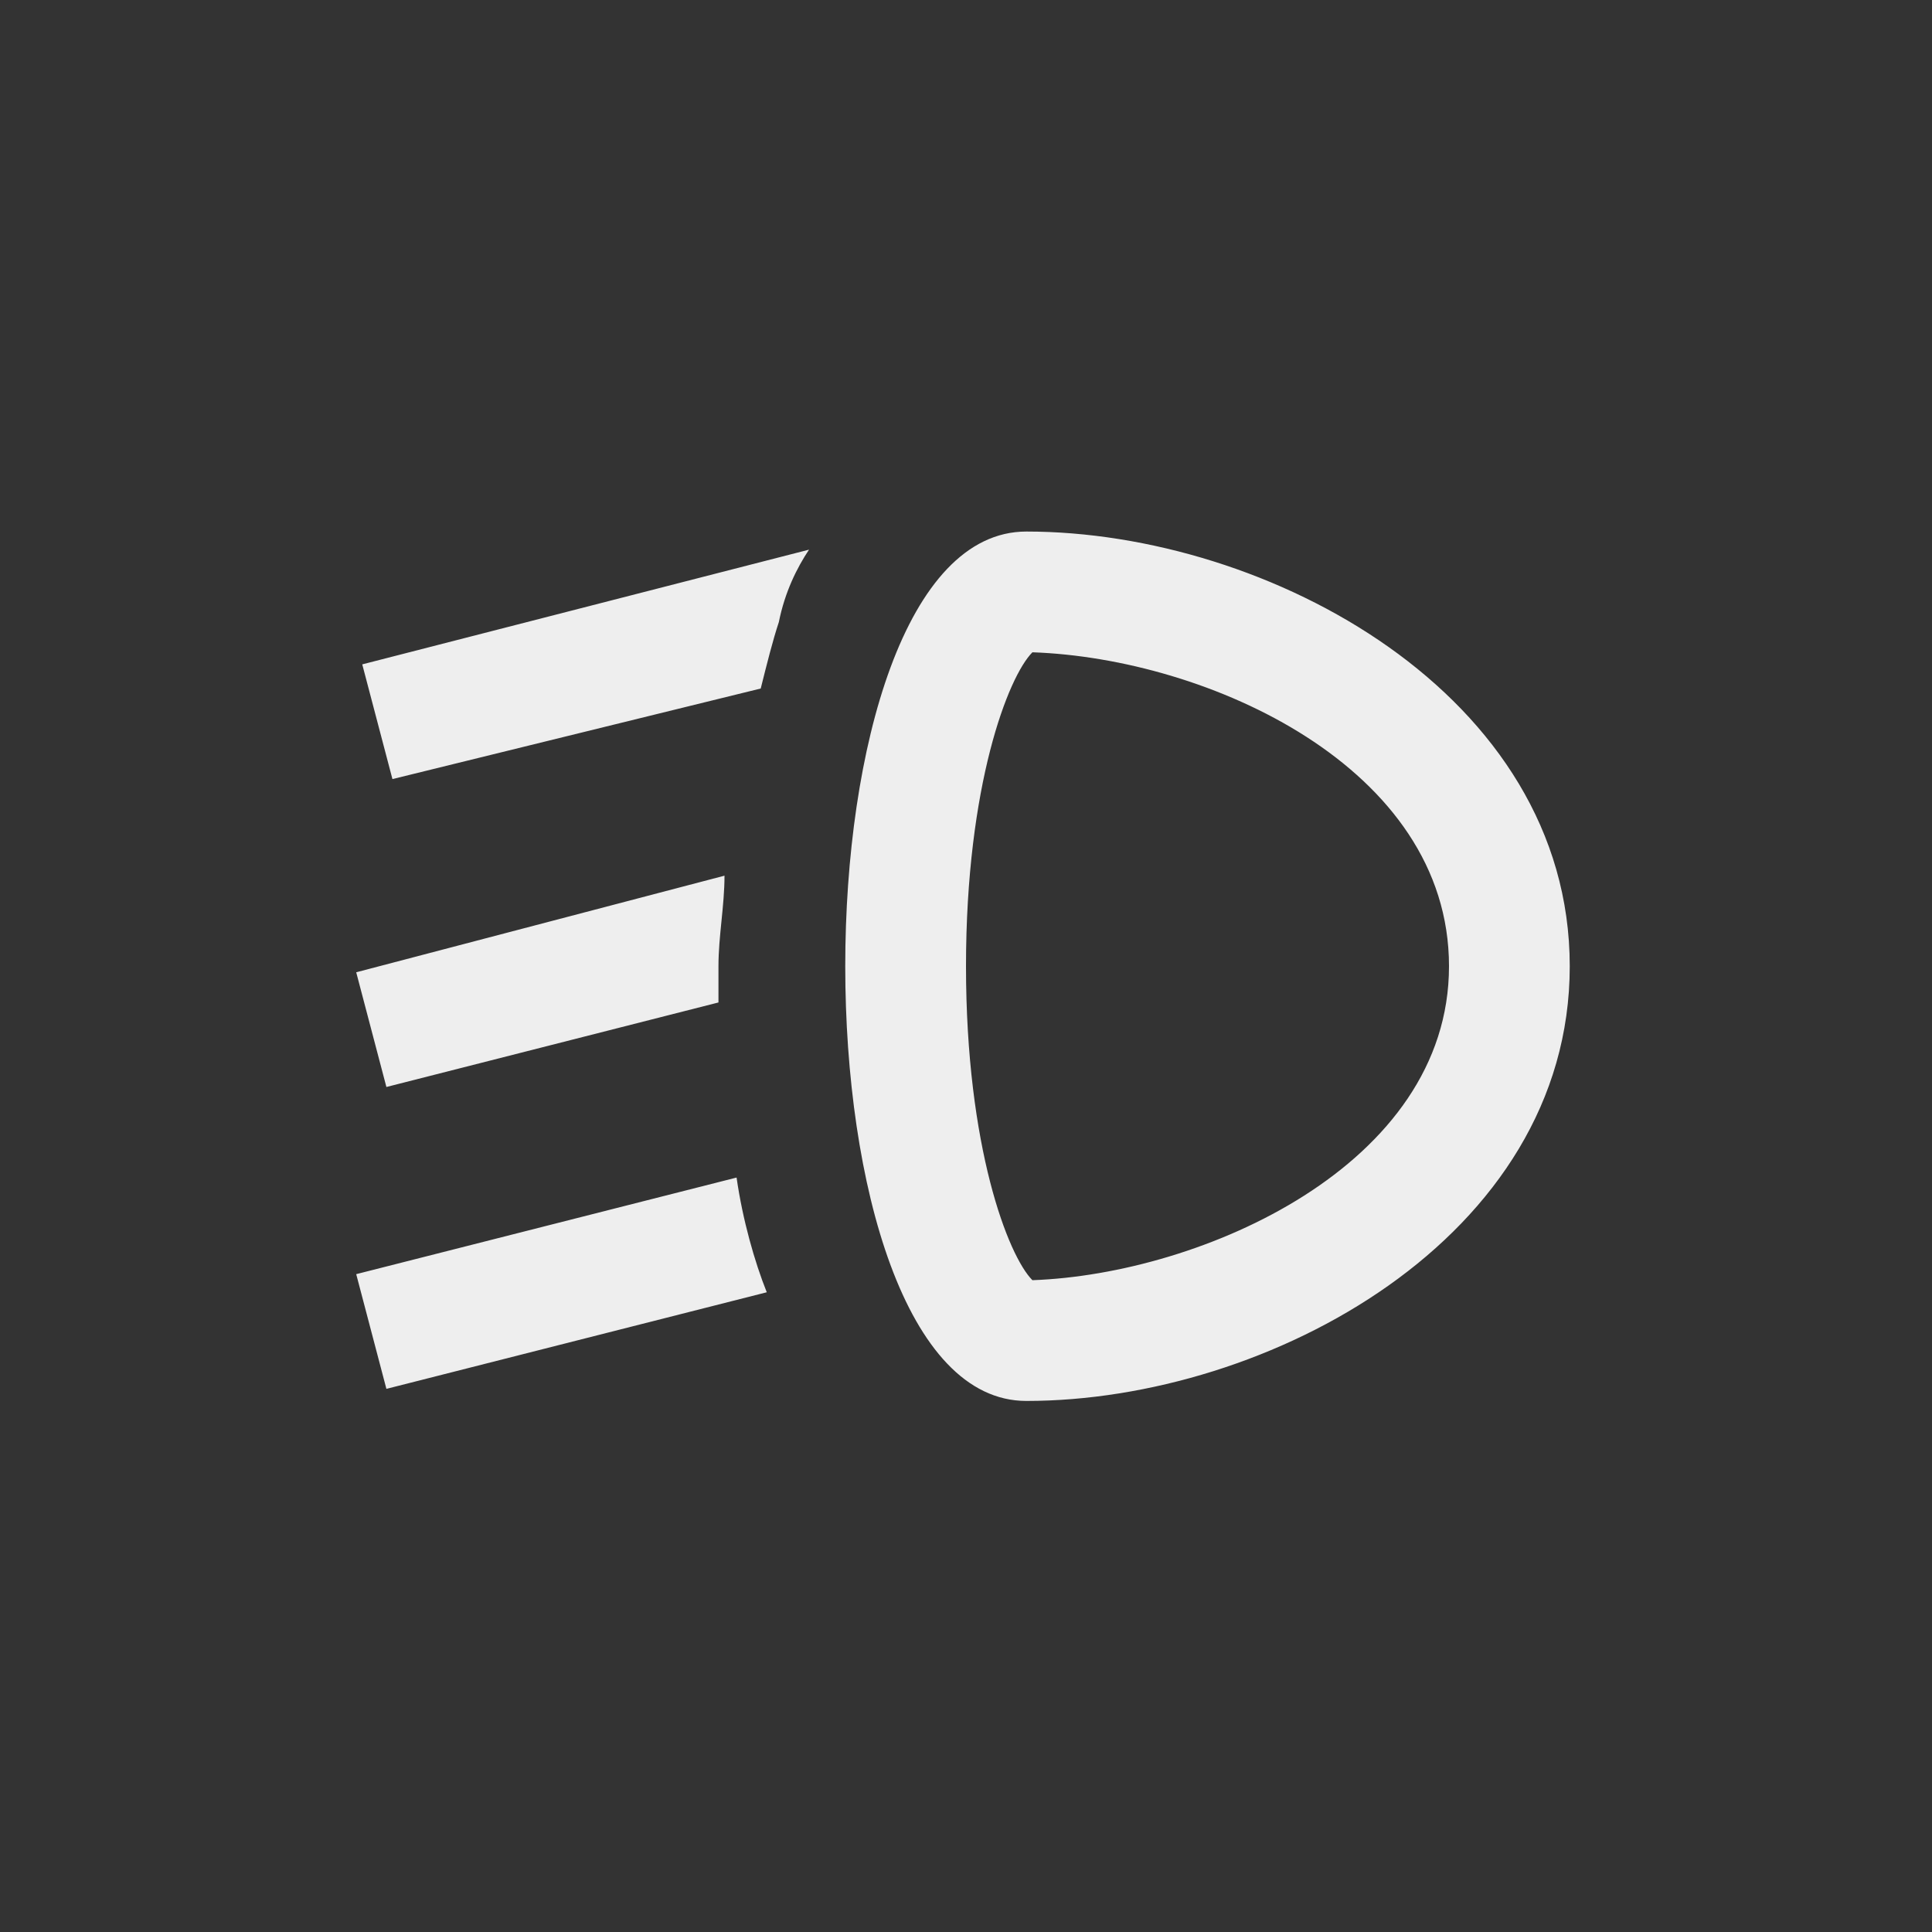 <svg width="32" height="32" viewBox="0 0 32 32" fill="none" xmlns="http://www.w3.org/2000/svg">
<rect x="0" y="0" width="32" height="32" fill="#333333" stroke="none"/>
<path d="M17 8.804C13 8.804 13 23.204 17 23.204C21 23.204 26 20.504 26 16.004C26 11.504 21 8.804 17 8.804ZM17.1 21.204C16.7 20.804 16 19.004 16 16.004C16 13.004 16.7 11.204 17.1 10.804C20 10.904 24 12.704 24 16.004C24 19.304 19.9 21.104 17.1 21.204ZM12 14.504C12 15.004 11.9 15.504 11.9 16.004V16.604L6.4 18.004L5.9 16.104L12 14.504ZM6 11.004L13.4 9.104C13.2 9.404 13 9.804 12.9 10.304C12.8 10.604 12.7 11.004 12.6 11.404L6.5 12.904L6 11.004ZM12.2 19.504C12.3 20.204 12.5 20.904 12.7 21.404L6.4 23.004L5.9 21.104L12.2 19.504Z" fill="#EEEEEE"/>
</svg>
